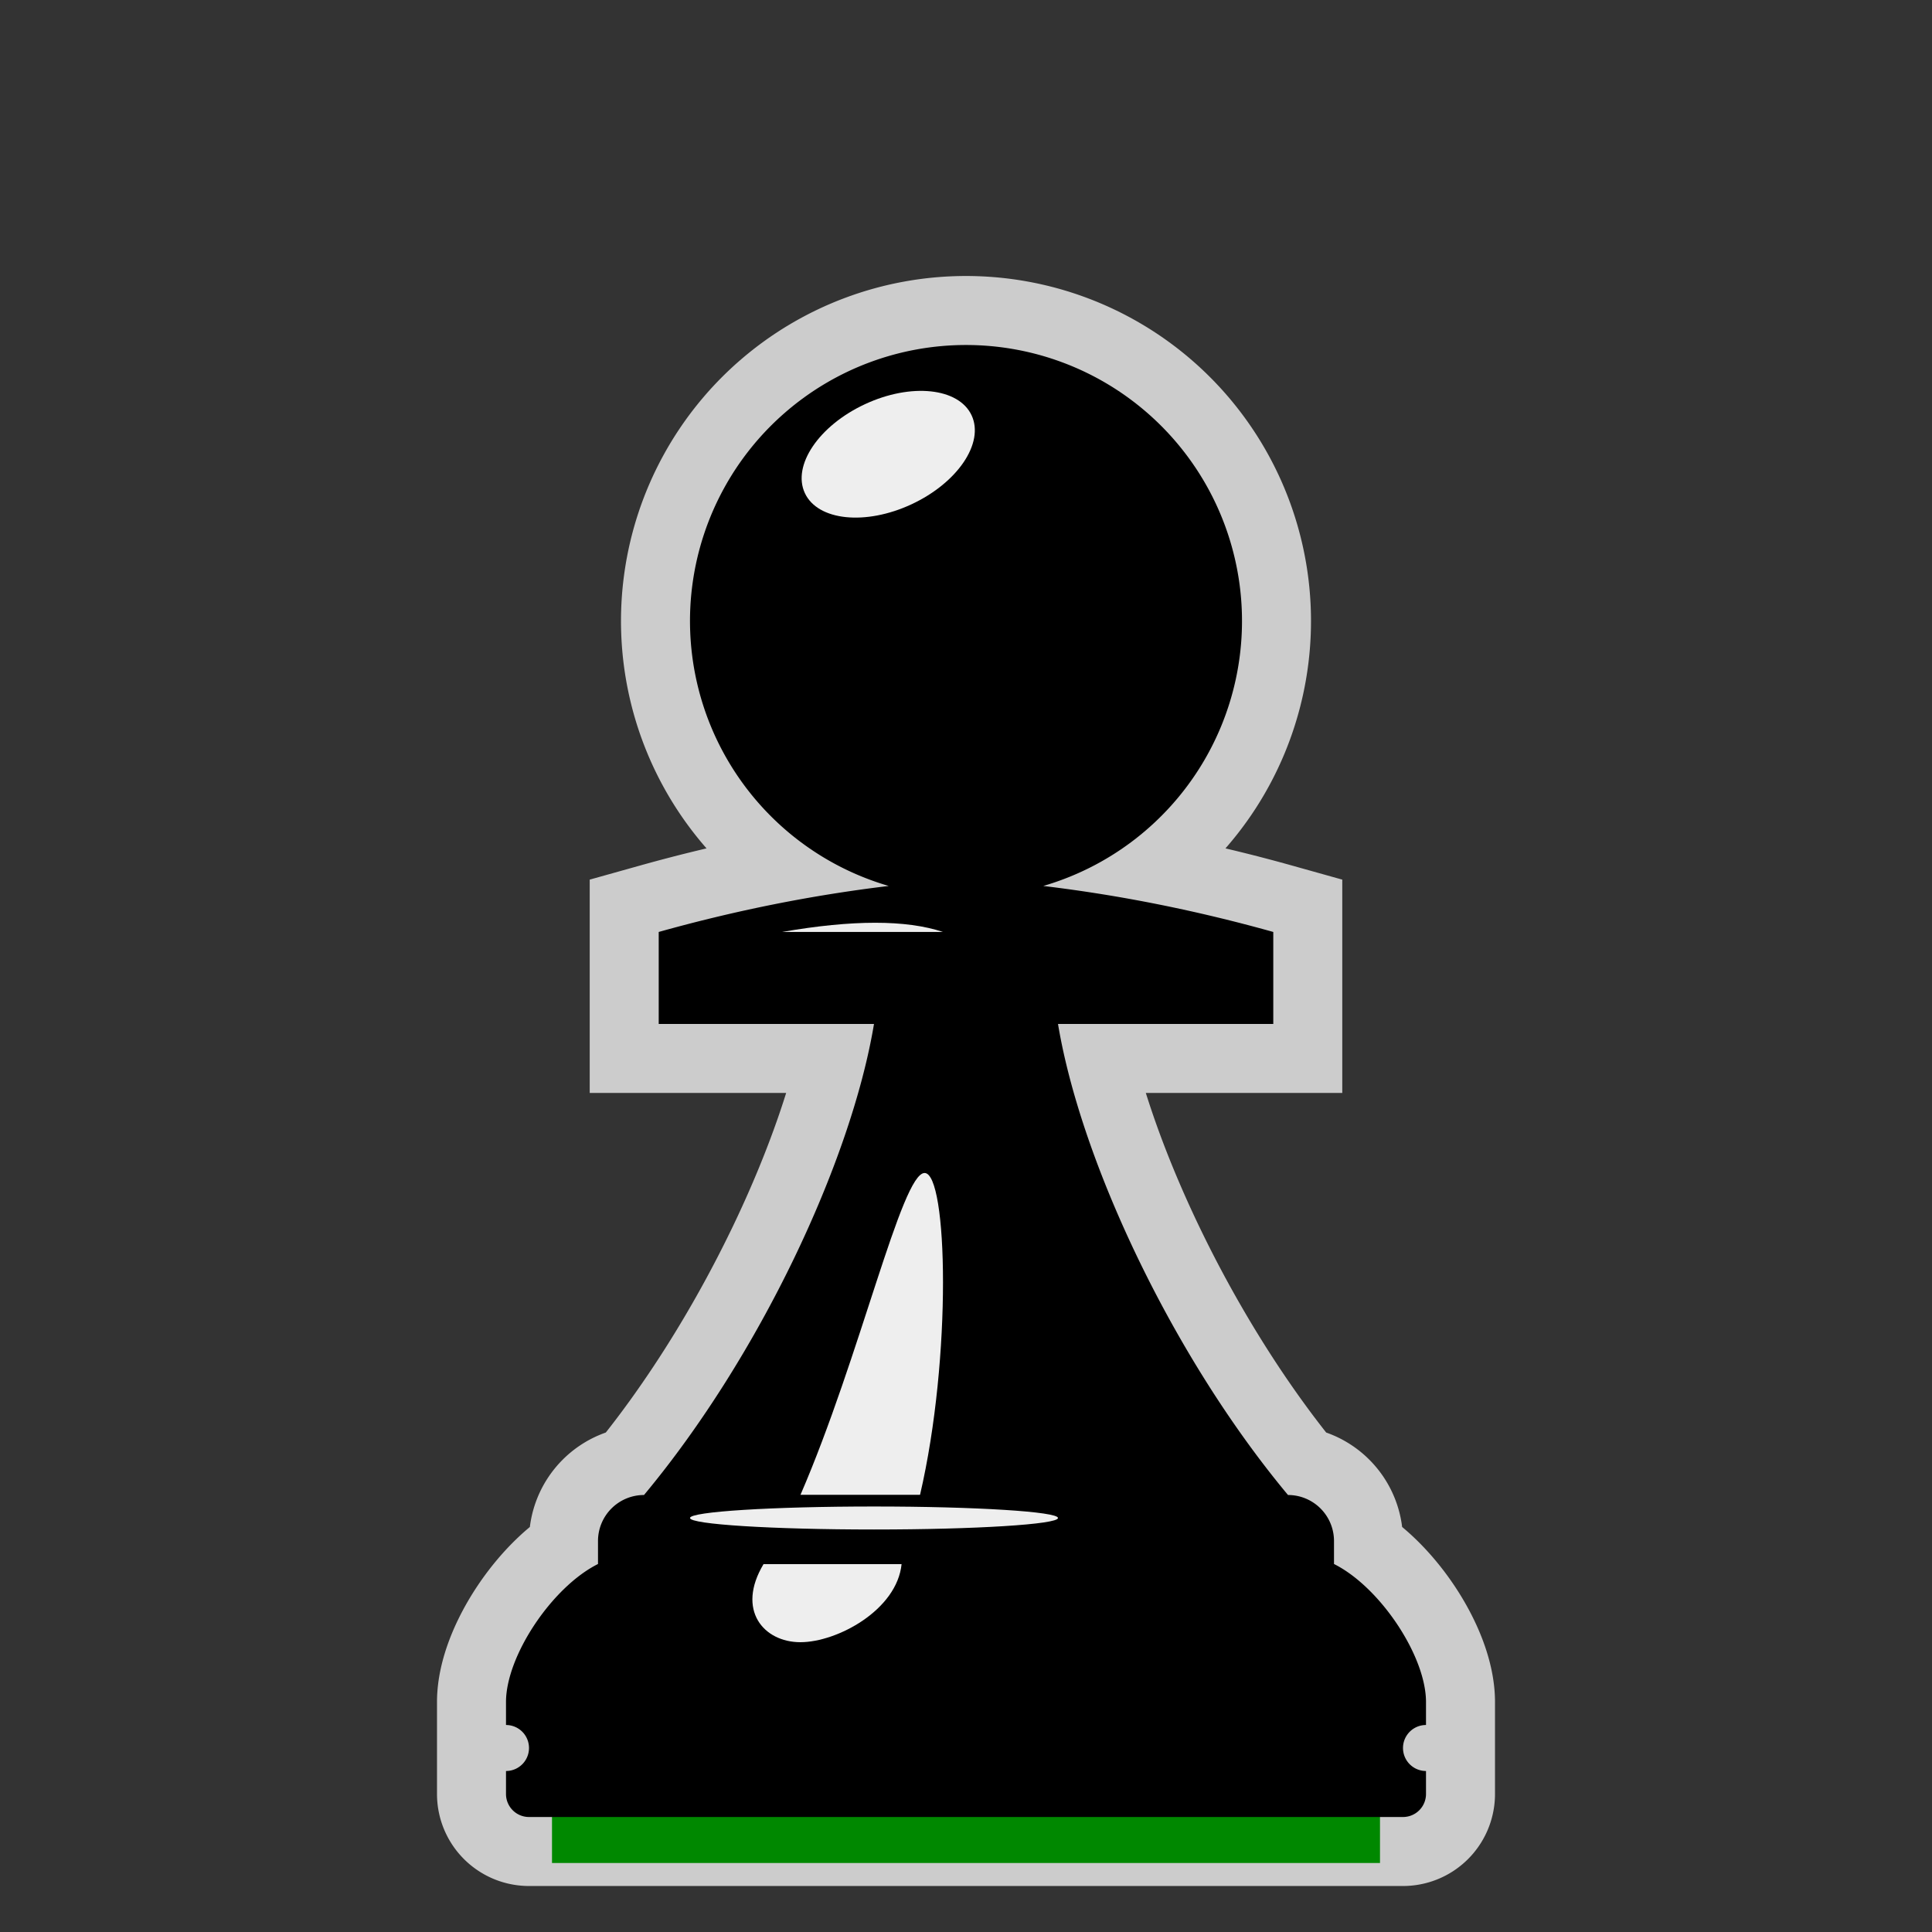 <?xml version="1.0" encoding="utf-8"?>
<!DOCTYPE svg PUBLIC "-//W3C//DTD SVG 1.1//EN" "http://www.w3.org/Graphics/SVG/1.1/DTD/svg11.dtd">
<svg version="1.1" xmlns="http://www.w3.org/2000/svg" xmlns:xlink="http://www.w3.org/1999/xlink" viewBox="-21 -21 42 42">
	<rect x="-21" y="-21" width="42" height="42" fill="#333333" stroke="none"/>
	<title>Black chess pawn</title>
	<path d="M-9.5 18.5a0.5 0.5 0 0 1 -0.5 -0.5v-0.5a0.5 0.5 0 0 0 0 -1v-0.5c0 -1 1 -2.5 2 -3v-0.5a1 1 0 0 1 1 -1c2.5 -3 4.5 -7.24 5 -10.24h-4.68v-2q2.5 -0.7 5 -1a6 6 0 1 1 3.36 0q2.5 0.3 5 1v2h-4.68c0.5 3 2.5 7.24 5 10.24a1 1 0 0 1 1 1v0.5c1 0.5 2 2 2 3v0.5a0.5 0.5 0 0 0 0 1v0.5a0.5 0.5 0 0 1 -0.5 0.5z" fill="none" stroke="#ccc" stroke-width="3"/>
	<rect x="-9" y="18" width="18" height="1.5" fill="#080"/>
	<path d="M-9.5 18.5a0.5 0.5 0 0 1 -0.5 -0.5v-0.5a0.5 0.5 0 0 0 0 -1v-0.5c0 -1 1 -2.5 2 -3v-0.5a1 1 0 0 1 1 -1c2.5 -3 4.5 -7.24 5 -10.24h-4.68v-2q2.5 -0.7 5 -1a6 6 0 1 1 3.36 0q2.5 0.3 5 1v2h-4.68c0.5 3 2.5 7.24 5 10.24a1 1 0 0 1 1 1v0.5c1 0.5 2 2 2 3v0.5a0.5 0.5 0 0 0 0 1v0.5a0.5 0.5 0 0 1 -0.5 0.5z" fill="#000"/>
	<ellipse transform="translate(0 -7.5) rotate(-25)" cx="0" cy="-4" rx="2" ry="1.2" fill="#eee"/>
	<path d="M-4 -0.74q2.3 -0.4 3.5 0zM-3.6 11.5c1.3 -3 2.2 -7 2.7 -7s0.6 4 -0.1 7zM-1.4 13c-0.1 1 -1.4 1.7 -2.2 1.7s-1.4 -0.7 -0.8 -1.7z" fill="#eee"/>
	<rect x="-6" y="11.5" width="6" height="1.5"/>
	<ellipse cx="-2" cy="12" rx="4" ry="0.25" fill="#eee"/>
</svg>
